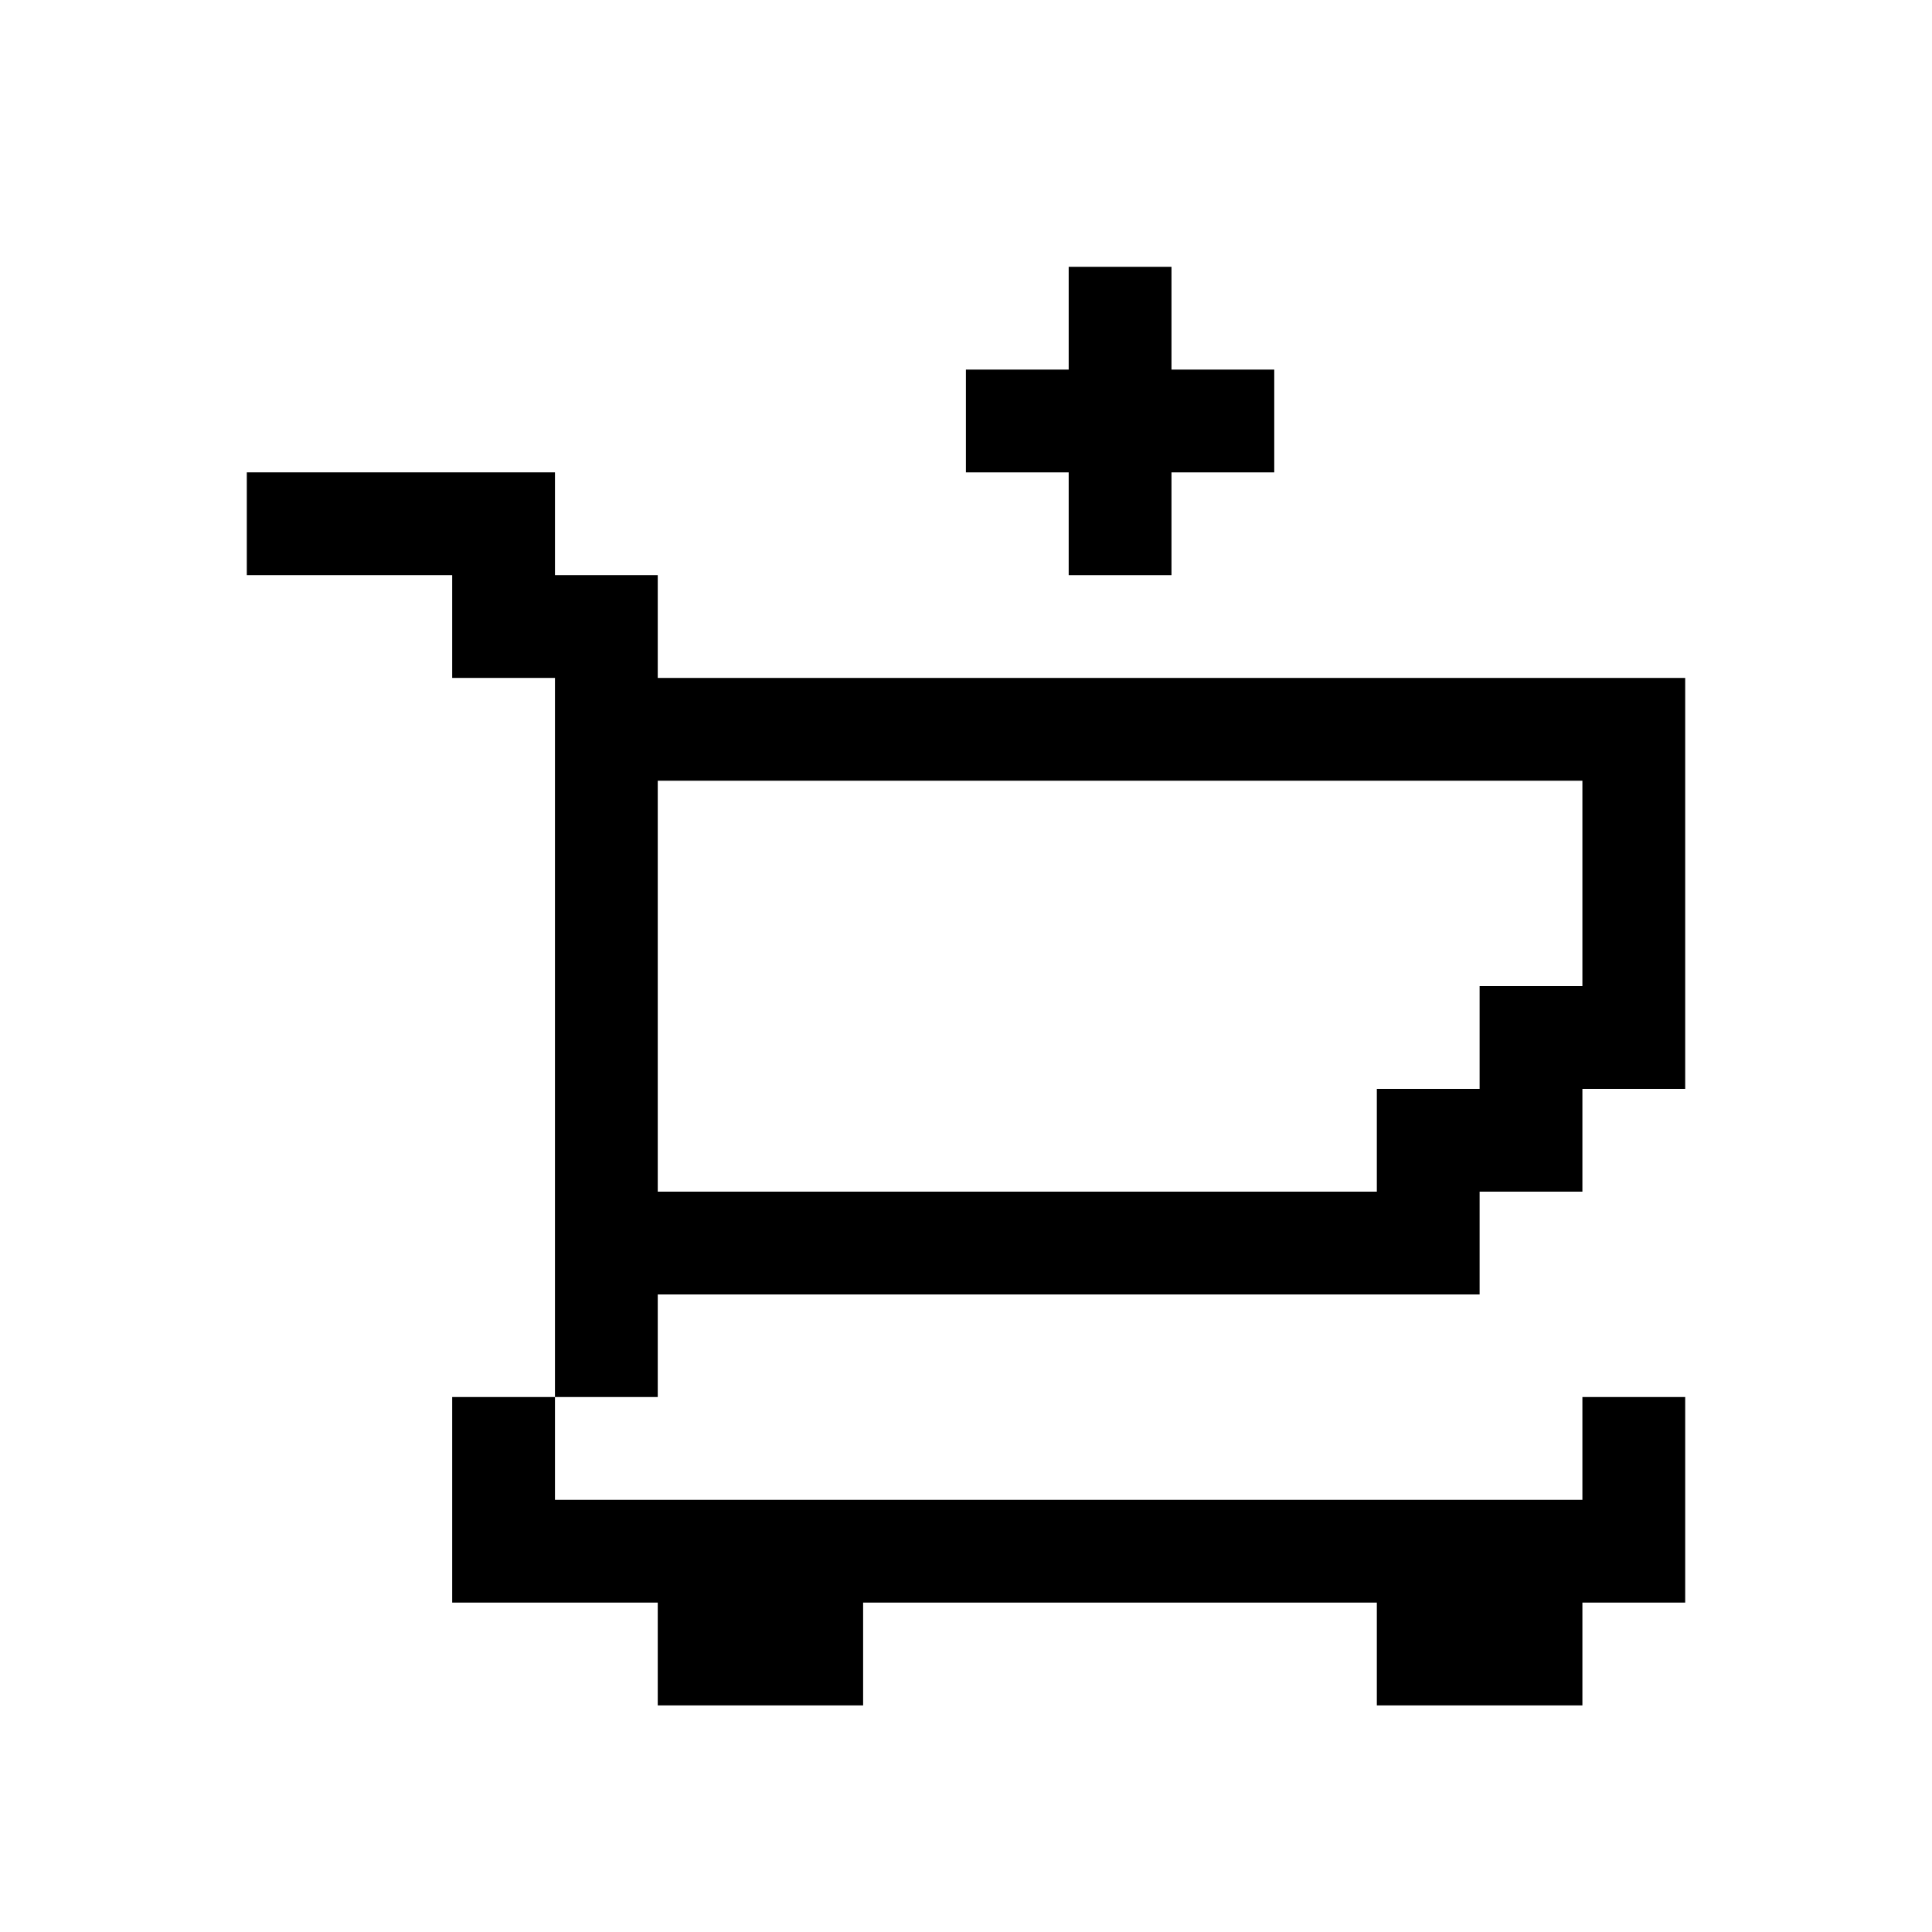 <svg height='100px' width='100px'  fill="#000000" xmlns="http://www.w3.org/2000/svg" xmlns:xlink="http://www.w3.org/1999/xlink" version="1.1" x="0px" y="0px" viewBox="0 0 100 100" enable-background="new 0 0 100 100" xml:space="preserve"><path d="M34.045,35.089v-5.32h-5.32v-5.32h-15.95v5.32h10.63v5.32h5.32V67v5.31h5.32V67h42.54v-5.32h5.32v-5.32h5.32v-21.27H34.045z   M81.905,51.04h-5.32v5.32h-5.32v5.32h-37.22V40.41h47.86V51.04z M55.315,24.45h-5.32v-5.32h5.32v-5.32h5.32v5.32h5.32v5.32h-5.32  v5.32h-5.32V24.45z M23.405,72.31h5.32v5.32h53.18v-5.32h5.32v10.64h-5.32v5.32h-10.64v-5.32h-26.59v5.32h-10.63v-5.32h-10.64V72.31  z"></path></svg>
